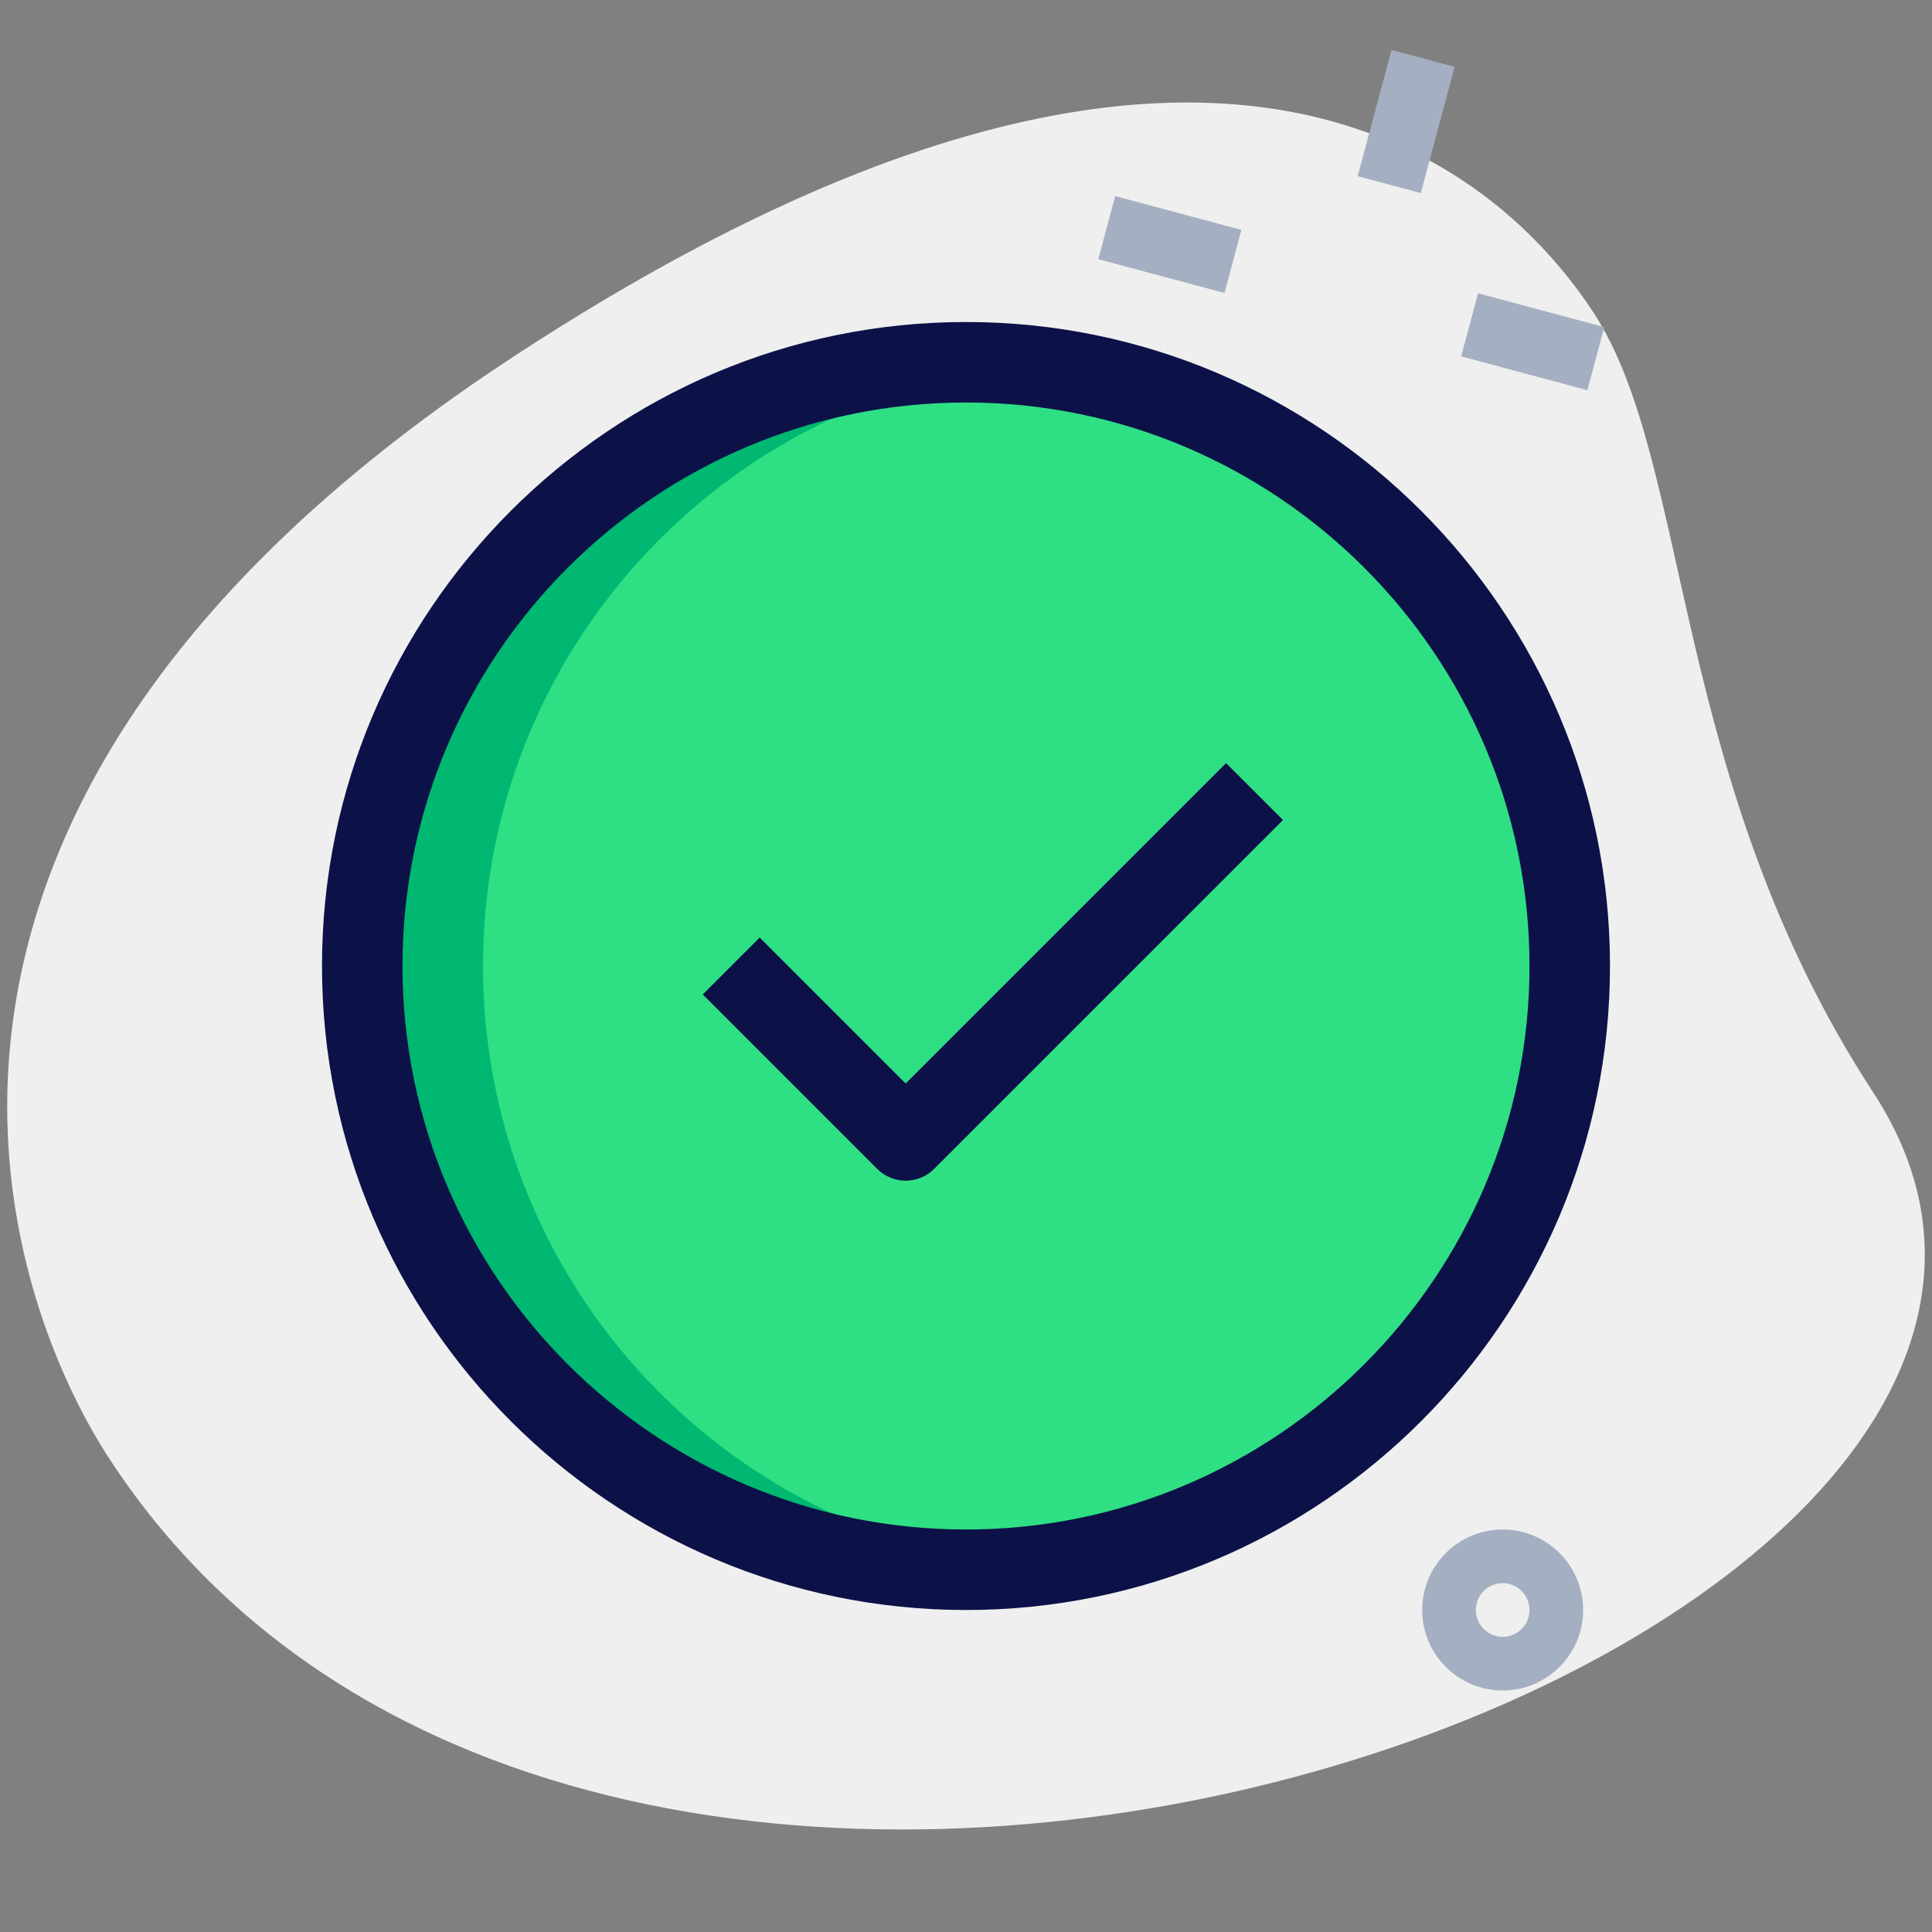 <svg width="134" height="134" viewBox="0 0 134 134" fill="none" xmlns="http://www.w3.org/2000/svg">
<rect x="0" y="0" width="134" height="134" fill="#808080" stroke="none"/>
<path d="M129.921 75.766C115.843 54.211 117.34 32.115 110.554 21.727C103.768 11.338 83.546 -6.573 35.763 24.638C-12.019 55.848 0.134 89.776 7.601 101.2C42.545 154.696 154.856 113.941 129.921 75.766Z" fill="#EFEFEF"/>
<path d="M67 108.875C90.127 108.875 108.875 90.127 108.875 67C108.875 43.873 90.127 25.125 67 25.125C43.873 25.125 25.125 43.873 25.125 67C25.125 90.127 43.873 108.875 67 108.875Z" fill="#2FDF84"/>
<path d="M33.5 67C33.5 45.288 50.027 27.436 71.188 25.337C69.81 25.199 68.414 25.125 67 25.125C43.874 25.125 25.125 43.874 25.125 67C25.125 90.126 43.874 108.875 67 108.875C68.414 108.875 69.81 108.801 71.188 108.663C50.027 106.564 33.5 88.712 33.5 67Z" fill="#00B871"/>
<path d="M104.223 117.25C101.145 117.25 98.639 114.745 98.639 111.667C98.639 108.589 101.145 106.083 104.223 106.083C107.301 106.083 109.806 108.589 109.806 111.667C109.806 114.745 107.301 117.25 104.223 117.25ZM104.223 109.806C103.195 109.806 102.362 110.639 102.362 111.667C102.362 112.694 103.195 113.528 104.223 113.528C105.25 113.528 106.084 112.694 106.084 111.667C106.084 110.639 105.25 109.806 104.223 109.806Z" fill="#A4AFC1"/>
<path d="M67 111.667C42.37 111.667 22.333 91.63 22.333 67C22.333 42.37 42.37 22.334 67 22.334C91.63 22.334 111.666 42.37 111.666 67C111.666 91.63 91.63 111.667 67 111.667ZM67 27.917C45.448 27.917 27.916 45.449 27.916 67C27.916 88.552 45.448 106.083 67 106.083C88.552 106.083 106.083 88.552 106.083 67C106.083 45.449 88.552 27.917 67 27.917Z" fill="#0C1248"/>
<path d="M62.812 81.889C62.097 81.889 61.383 81.618 60.839 81.07L48.742 68.973L52.691 65.024L62.816 75.148L85.037 52.927L88.987 56.876L64.792 81.07C64.241 81.618 63.527 81.889 62.812 81.889Z" fill="#0C1248"/>
<path d="M98.544 13.391L94.167 12.218L96.513 3.464L100.89 4.637L98.544 13.391Z" fill="#A4AFC1"/>
<path d="M84.93 20.322L76.176 17.976L77.348 13.599L86.102 15.945L84.93 20.322Z" fill="#A4AFC1"/>
<path d="M110.097 27.064L101.343 24.718L102.516 20.341L111.27 22.686L110.097 27.064Z" fill="#A4AFC1"/>
</svg>
